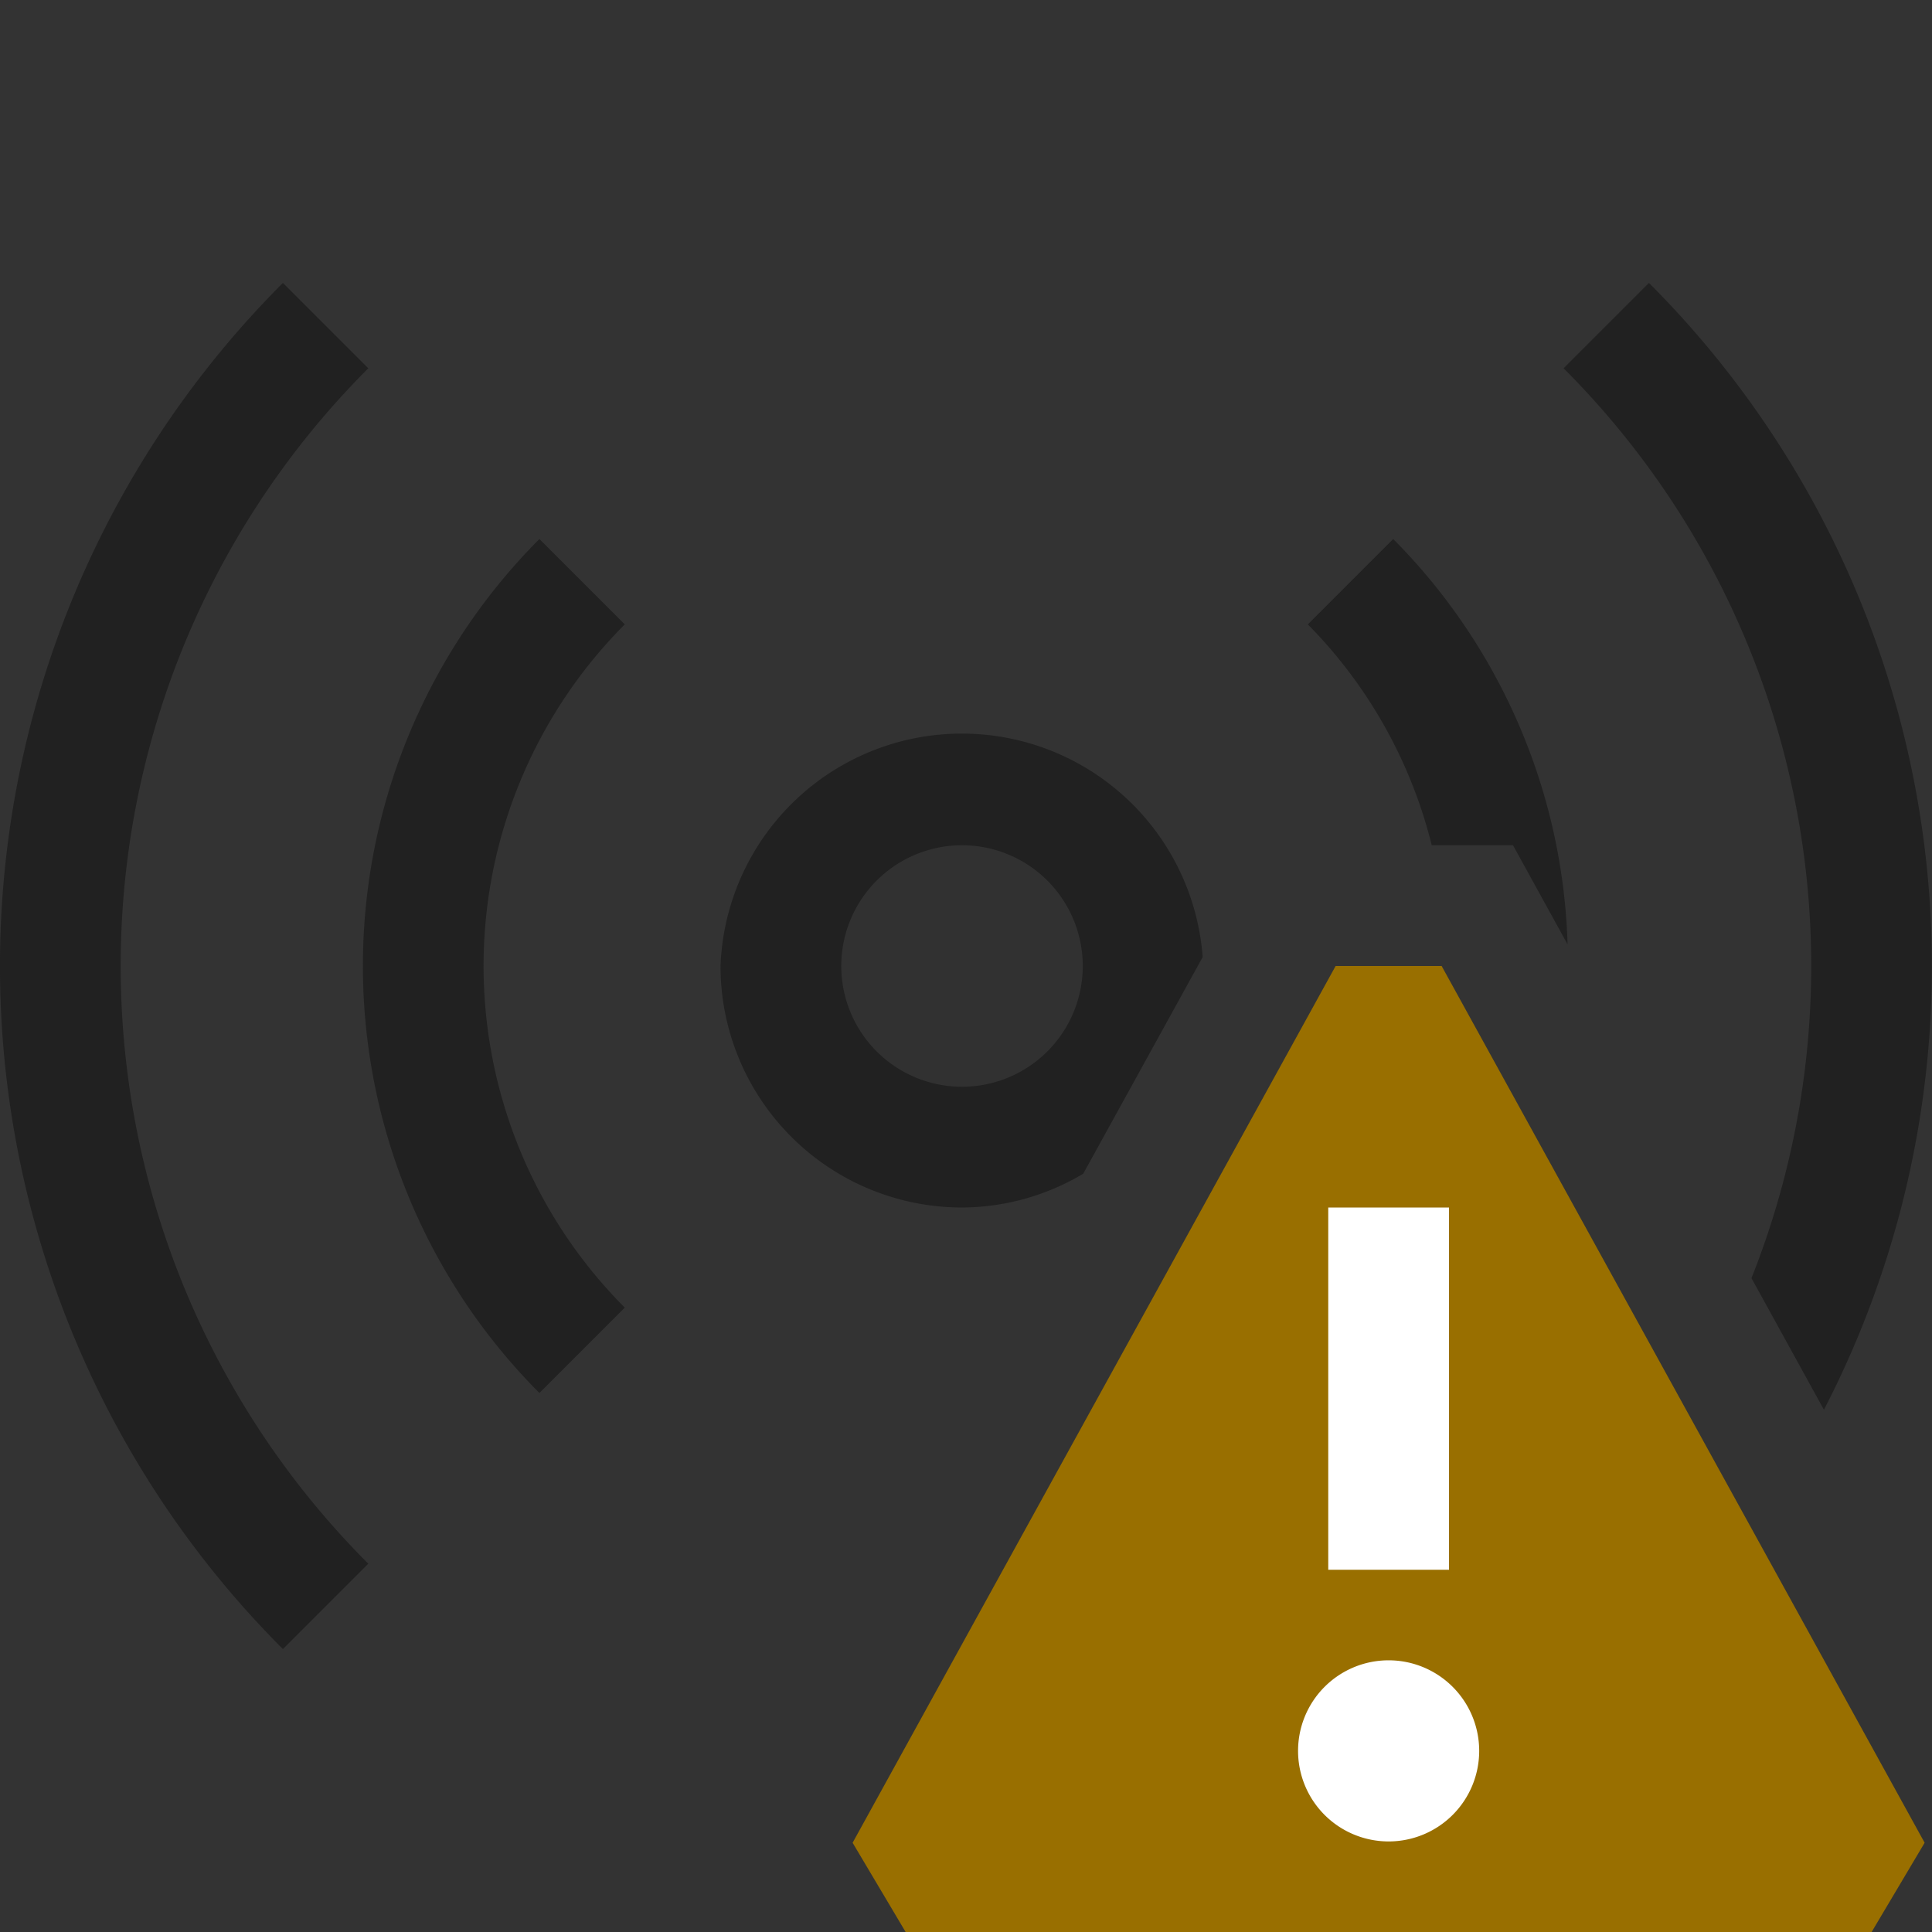 <svg xmlns="http://www.w3.org/2000/svg" viewBox="0 0 16 16">
  <rect x="0" y="0" width="16" height="16" fill="#333333" stroke="none"/>
  <defs>
    <style>.canvas{fill: none; opacity: 0;}.light-defaultgrey-10{fill: #212121; opacity: 0.1;}.light-defaultgrey{fill: #212121; opacity: 1;}.light-yellow{fill: #996f00; opacity: 1;}.white{fill: #ffffff; opacity: 1;}</style>
  </defs>
  <title>StreamingWarning</title>
  <g id="canvas">
    <path class="canvas" d="M16,0V16H0V0Z" />
  </g>
  <g id="level-1">
    <path class="light-defaultgrey-10" d="M9.5,8A1.5,1.5,0,1,1,8,6.5,1.5,1.5,0,0,1,9.5,8Z" />
    <path class="light-defaultgrey" d="M11.857,7a3.958,3.958,0,0,0-1.026-1.829l.707-.707a4.971,4.971,0,0,1,1.444,3.357L12.53,7Zm2.648,3.585.6,1.09a8,8,0,0,0-1.449-9.332h0l-.707.707A7,7,0,0,1,14.505,10.585ZM5.967,8A2,2,0,0,1,9.96,7.926L8.971,9.72a1.972,1.972,0,0,1-1,.28A2,2,0,0,1,5.967,8Zm1,0a1,1,0,1,0,1-1A1,1,0,0,0,6.967,8Zm-2.5-3.536a5.008,5.008,0,0,0,0,7.072l.707-.707a4.007,4.007,0,0,1,0-5.658ZM3.05,3.05l-.707-.707h0a8,8,0,0,0,0,11.314l.707-.707h0A7,7,0,0,1,3.05,3.05Z" />
    <path class="light-yellow" d="M15.5,16h-8l-.439-.739,4-7.261h.878l4,7.261Z" />
    <path class="white" d="M12,13H11V10h1Zm.25,1.5a.75.75,0,1,1-.75-.75A.75.75,0,0,1,12.25,14.5Z" />
  </g>
</svg>
